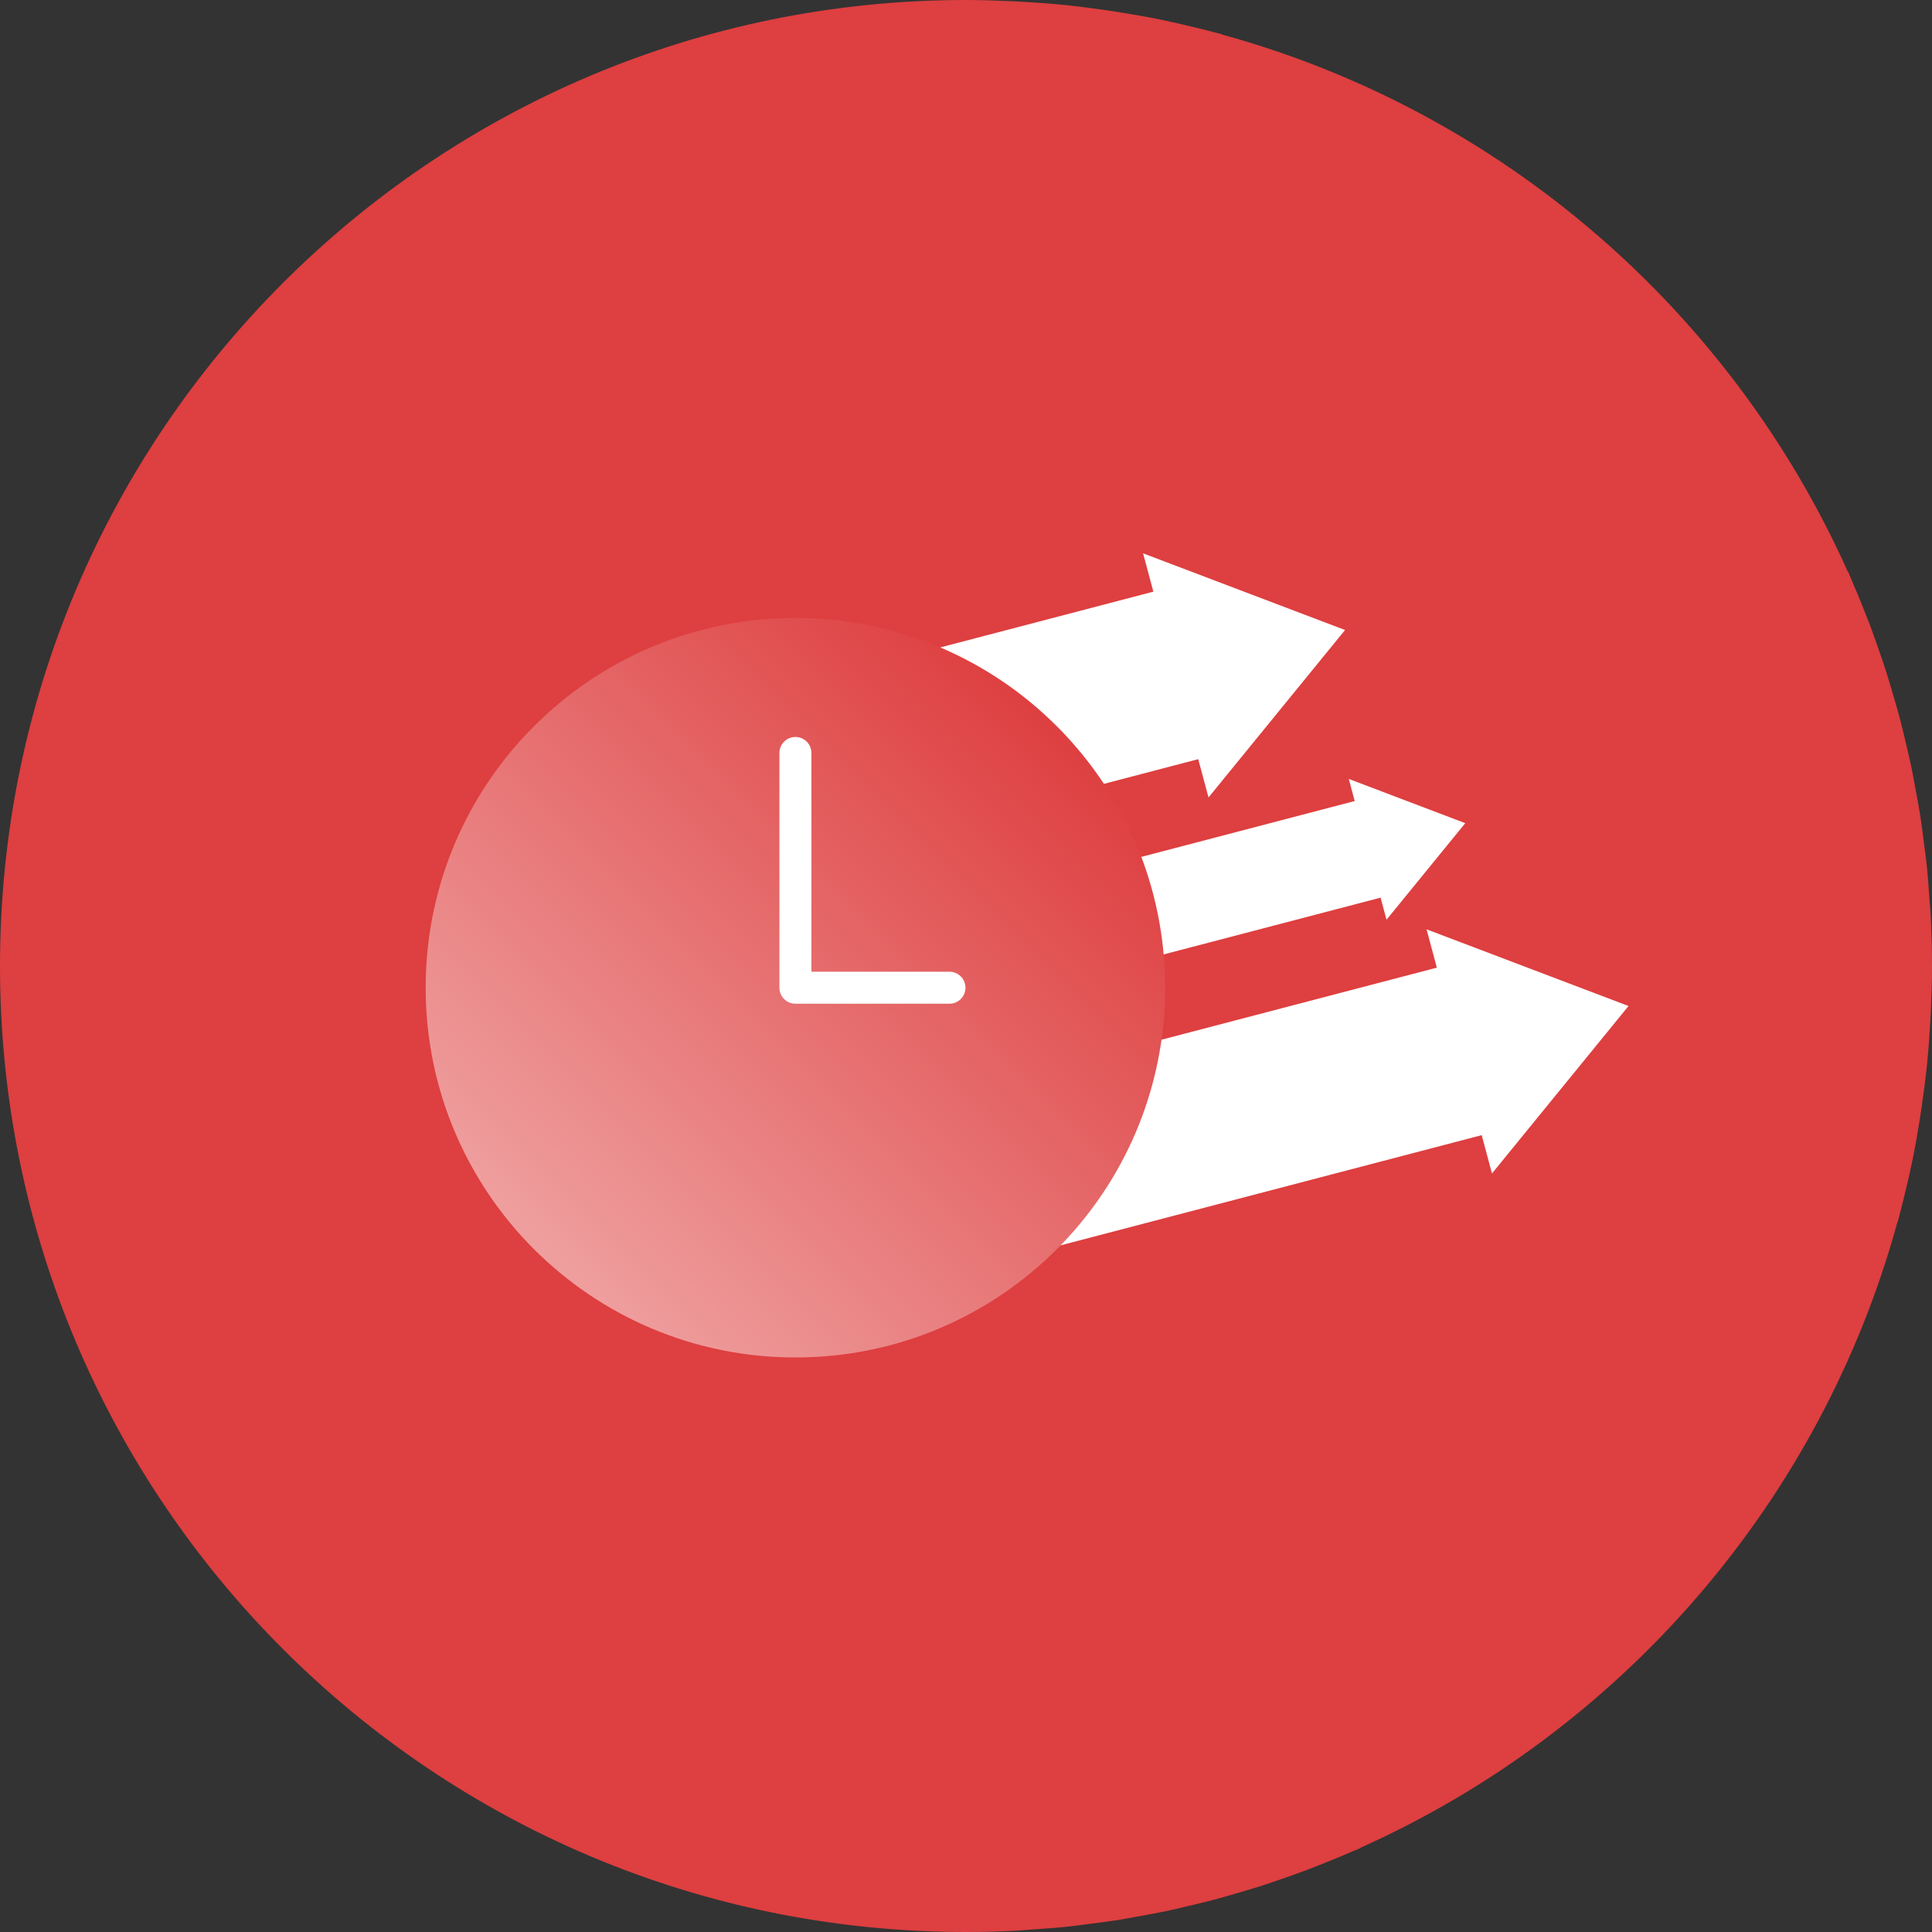 <?xml version="1.0" encoding="iso-8859-1"?>
<!-- Generator: Adobe Illustrator 19.1.1, SVG Export Plug-In . SVG Version: 6.00 Build 0)  -->
<svg version="1.1" id="Layer_1" xmlns="http://www.w3.org/2000/svg" xmlns:xlink="http://www.w3.org/1999/xlink" x="0px" y="0px"
	 viewBox="0 0 120.773 120.773" style="enable-background:new 0 0 120.773 120.773;" xml:space="preserve">
<rect x="0" y="0" width="120.773" height="120.773" fill="#333333" stroke="none"/>
<g>
	<defs>
		<rect id="SVGID_1_" y="0" width="120.773" height="120.773"/>
	</defs>
	<clipPath id="SVGID_2_">
		<use xlink:href="#SVGID_1_"  style="overflow:visible;"/>
	</clipPath>
	<path style="clip-path:url(#SVGID_2_);fill:#DE3F40;" d="M118.788,75.773c0.055-0.211,0.109-0.422,0.162-0.633
		c0.204-0.812,0.395-1.628,0.566-2.452c0.011-0.055,0.025-0.109,0.036-0.163c0.177-0.869,0.33-1.746,0.469-2.628
		c0.034-0.218,0.067-0.436,0.099-0.655c0.128-0.865,0.242-1.735,0.332-2.612c0.003-0.029,0.007-0.056,0.01-0.085
		c0.091-0.899,0.156-1.806,0.207-2.717c0.013-0.225,0.024-0.451,0.034-0.677c0.041-0.917,0.07-1.837,0.07-2.764
		c0-1.071-0.03-2.135-0.085-3.192c-0.018-0.35-0.055-0.695-0.079-1.044c-0.049-0.703-0.096-1.407-0.169-2.103
		c-0.043-0.417-0.106-0.828-0.158-1.243c-0.077-0.621-0.152-1.243-0.248-1.857c-0.069-0.438-0.155-0.87-0.233-1.304
		c-0.105-0.584-0.207-1.169-0.329-1.747c-0.093-0.444-0.202-0.883-0.305-1.324c-0.131-0.558-0.26-1.117-0.406-1.669
		c-0.118-0.445-0.249-0.885-0.377-1.326c-0.156-0.539-0.312-1.077-0.482-1.61c-0.141-0.441-0.293-0.877-0.444-1.313
		c-0.181-0.522-0.363-1.042-0.557-1.557c-0.164-0.436-0.337-0.866-0.511-1.297c-0.204-0.505-0.411-1.009-0.628-1.507
		c-0.079-0.18-0.147-0.366-0.228-0.546c-0.006,0-0.013-0.002-0.02-0.003C108.205,19.421,93.87,6.94,76.347,2.148
		c-0.002-0.006-0.004-0.012-0.006-0.018c-0.188-0.051-0.379-0.095-0.568-0.145c-0.211-0.055-0.422-0.109-0.633-0.162
		c-0.812-0.204-1.629-0.395-2.454-0.566c-0.054-0.011-0.107-0.025-0.161-0.036c-0.869-0.177-1.746-0.329-2.628-0.469
		c-0.218-0.034-0.436-0.067-0.654-0.099c-0.866-0.127-1.736-0.242-2.613-0.332c-0.029-0.003-0.056-0.007-0.085-0.01
		c-0.899-0.091-1.806-0.156-2.717-0.207c-0.225-0.013-0.451-0.024-0.677-0.034C62.234,0.029,61.314,0,60.387,0
		C27.036,0,0,27.036,0,60.387c0,33.35,27.036,60.386,60.387,60.386c1.07,0,2.134-0.03,3.191-0.085
		c0.35-0.018,0.695-0.055,1.044-0.079c0.703-0.049,1.407-0.096,2.103-0.169c0.417-0.043,0.828-0.106,1.243-0.158
		c0.621-0.078,1.243-0.152,1.858-0.248c0.437-0.069,0.869-0.155,1.303-0.233c0.584-0.105,1.169-0.207,1.747-0.329
		c0.444-0.093,0.883-0.202,1.324-0.305c0.558-0.131,1.117-0.26,1.669-0.406c0.446-0.118,0.885-0.249,1.326-0.377
		c0.539-0.156,1.077-0.312,1.61-0.482c0.441-0.141,0.877-0.294,1.313-0.444c0.522-0.181,1.042-0.363,1.557-0.557
		c0.435-0.164,0.865-0.337,1.295-0.51c0.507-0.205,1.011-0.412,1.511-0.63c0.18-0.078,0.365-0.147,0.544-0.227
		c0.001-0.007,0.002-0.013,0.003-0.02c16.324-7.309,28.805-21.644,33.597-39.167c0.006-0.002,0.012-0.004,0.018-0.006
		C118.694,76.153,118.738,75.962,118.788,75.773"/>
	<polygon style="clip-path:url(#SVGID_2_);fill:#FFFFFF;" points="71.457,34.59 84.081,39.384 75.546,49.851 74.904,47.456 
		48.346,54.406 45.54,43.936 72.099,36.986 	"/>
	<polygon style="clip-path:url(#SVGID_2_);fill:#FFFFFF;" points="84.316,48.693 91.596,51.458 86.674,57.494 86.304,56.113 
		70.988,60.121 69.37,54.083 84.686,50.074 	"/>
	<polygon style="clip-path:url(#SVGID_2_);fill:#FFFFFF;" points="89.178,58.094 101.802,62.888 93.267,73.355 92.625,70.96 
		66.067,77.91 63.261,67.44 89.82,60.49 	"/>
</g>
<g>
	<defs>
		<path id="SVGID_3_" d="M26.609,61.744c0,12.765,10.349,23.114,23.114,23.114s23.113-10.349,23.113-23.114
			c0-12.766-10.348-23.114-23.113-23.114S26.609,48.978,26.609,61.744"/>
	</defs>
	<clipPath id="SVGID_4_">
		<use xlink:href="#SVGID_3_"  style="overflow:visible;"/>
	</clipPath>
	
		<linearGradient id="SVGID_5_" gradientUnits="userSpaceOnUse" x1="0" y1="120.773" x2="1" y2="120.773" gradientTransform="matrix(32.688 -32.688 -32.688 -32.688 3981.176 4025.885)">
		<stop  offset="0" style="stop-color:#EF9F9F"/>
		<stop  offset="1" style="stop-color:#DE3F40"/>
	</linearGradient>
	<polygon style="clip-path:url(#SVGID_4_);fill:url(#SVGID_5_);" points="3.495,61.744 49.722,15.517 95.95,61.744 49.722,107.972 	
		"/>
</g>
<g>
	<defs>
		<rect id="SVGID_6_" y="0" width="120.773" height="120.773"/>
	</defs>
	<clipPath id="SVGID_7_">
		<use xlink:href="#SVGID_6_"  style="overflow:visible;"/>
	</clipPath>
	
		<polyline style="clip-path:url(#SVGID_7_);fill:none;stroke:#FFFFFF;stroke-width:2;stroke-linecap:round;stroke-linejoin:round;stroke-miterlimit:10;" points="
		49.723,47.069 49.723,61.744 59.353,61.744 	"/>
</g>
</svg>
